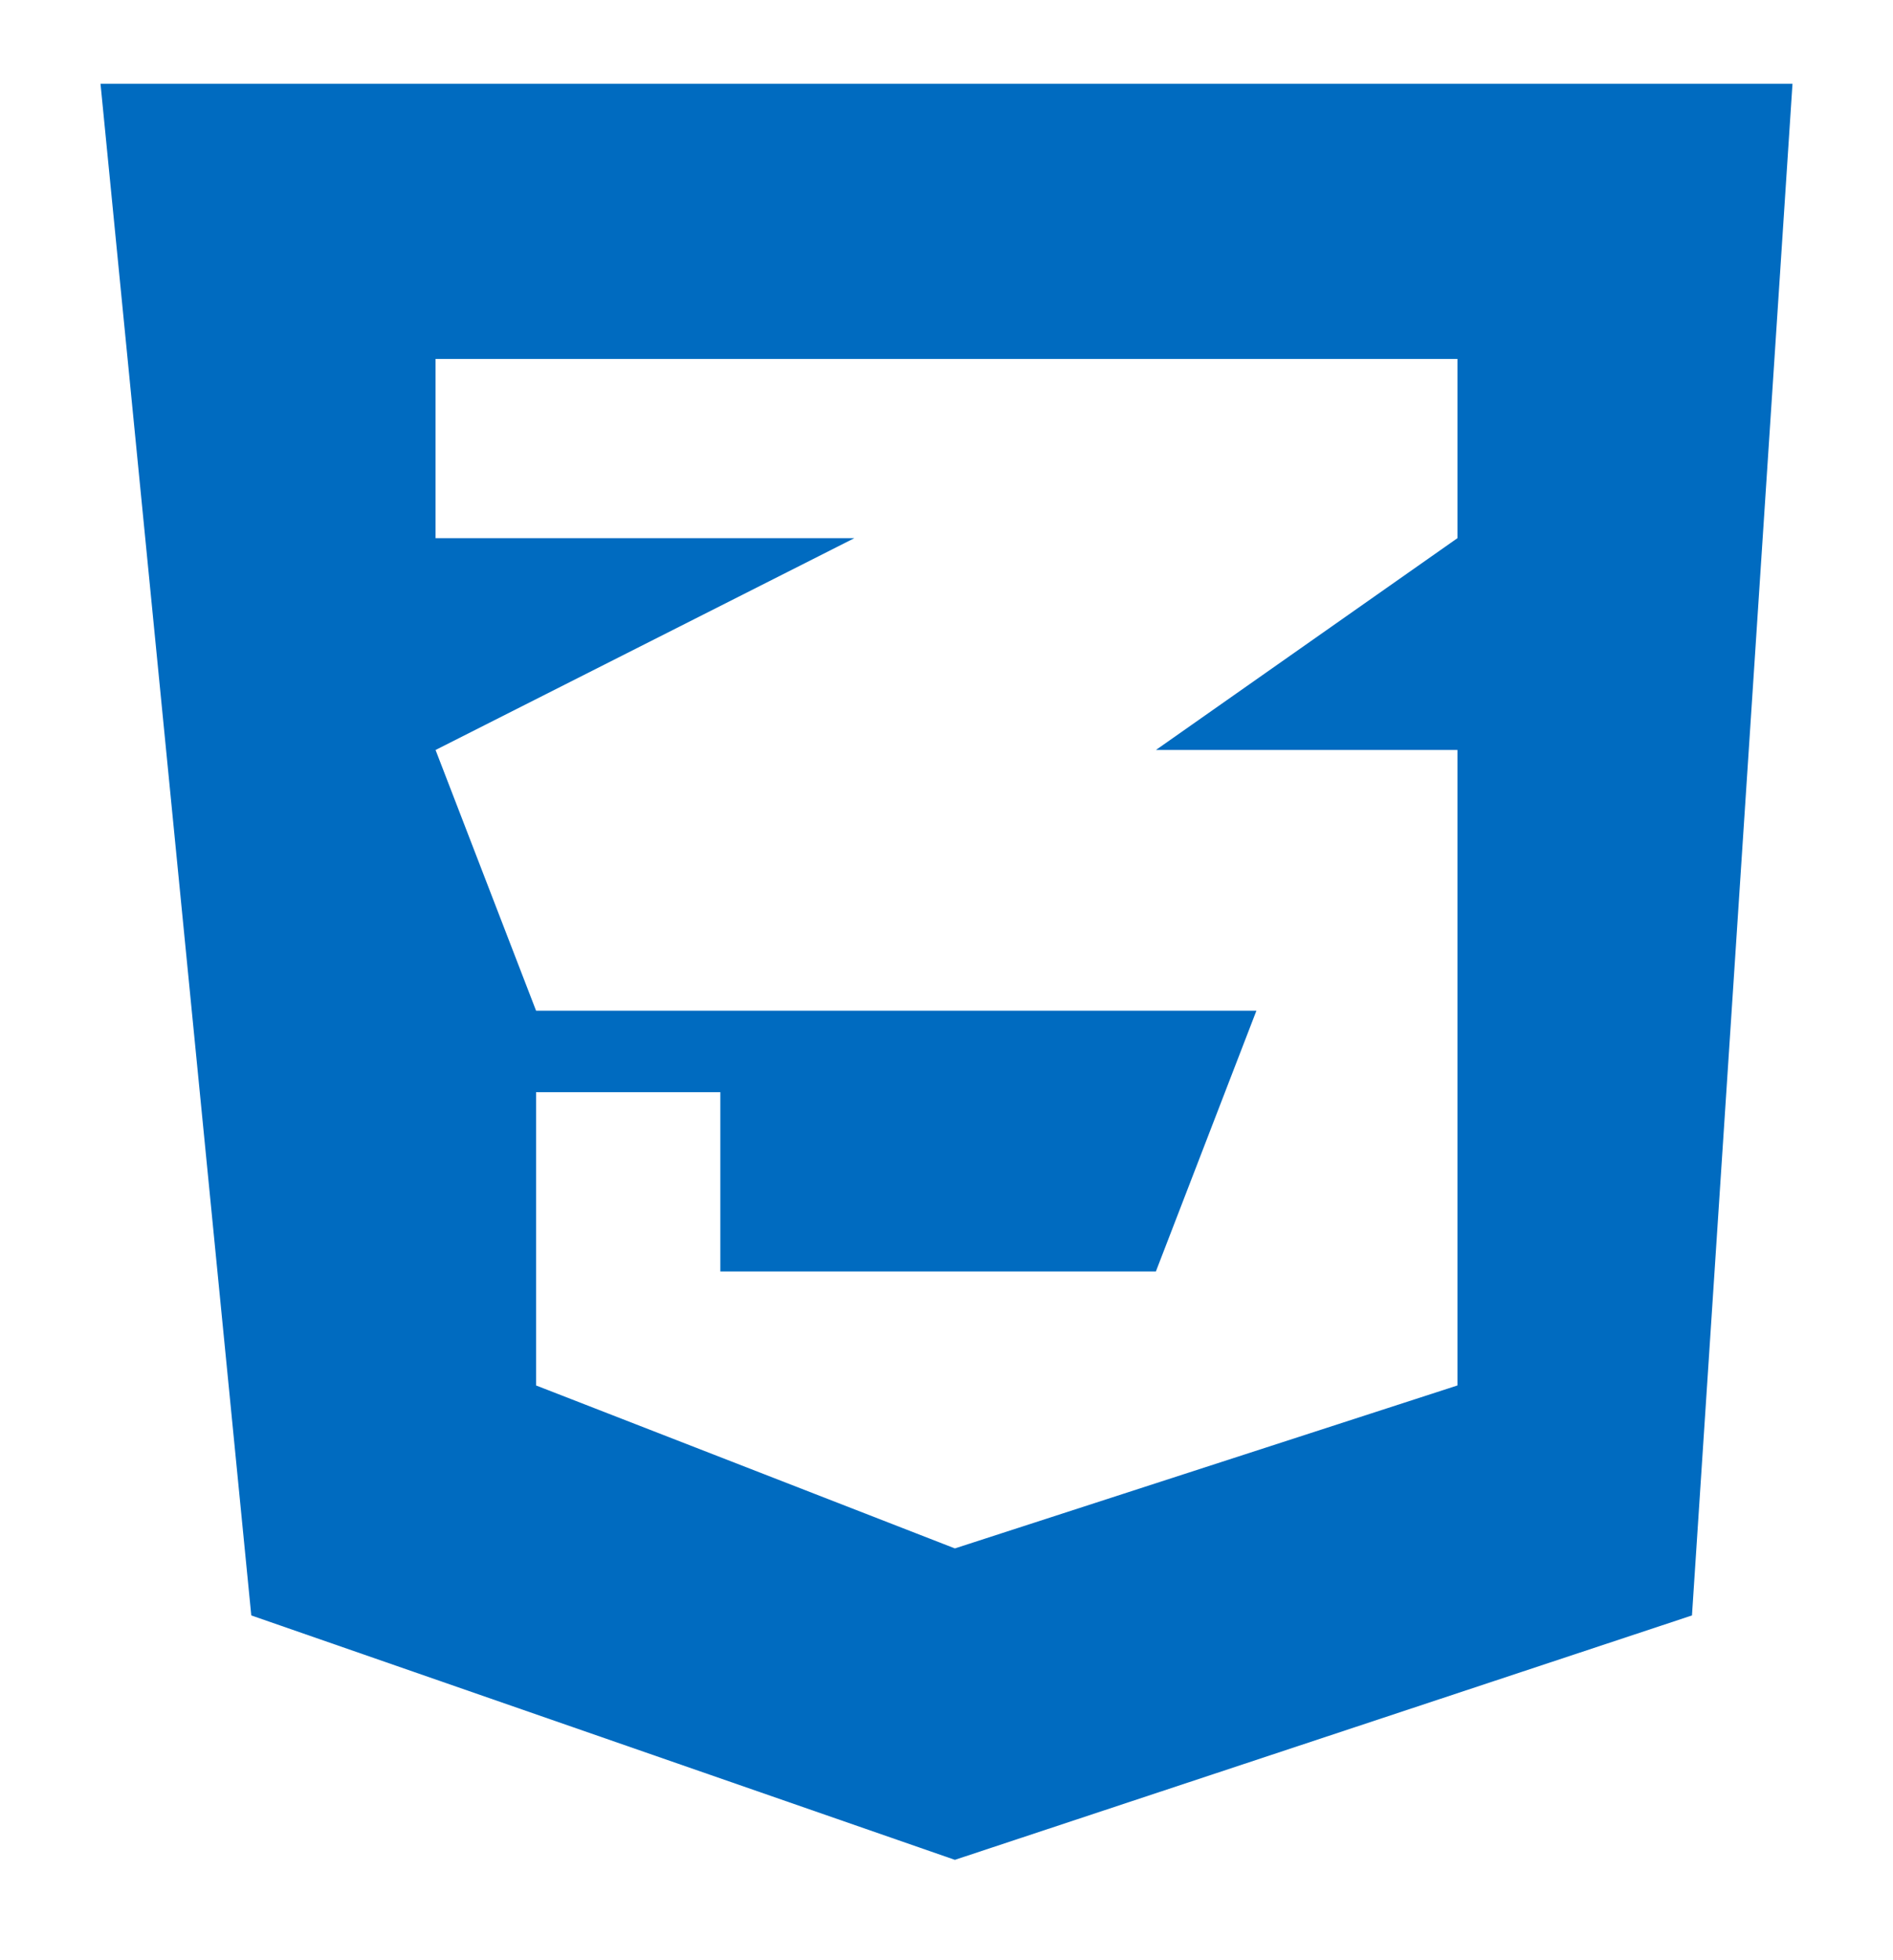 <svg width="113" height="117" viewBox="0 0 113 117" fill="none" xmlns="http://www.w3.org/2000/svg">
<g filter="url(#filter0_d)">
<path d="M107 1H6L15 92.413L57 107L101 92.413L107 1Z" fill="#006BC0"/>
<path d="M107 1H6L15 92.413L57 107L101 92.413L107 1Z" stroke="black" stroke-width="0"/>
</g>
<path d="M87 21.422H26V32.119H51L26 44.761L32 60.321H75L69 75.881H57H43V65.183H32V82.688L57 92.413L87 82.688V44.761H69L87 32.119V21.422Z" fill="white"/>
<defs>
<filter id="filter0_d" x="0.897" y="0" width="111.171" height="116.056" filterUnits="userSpaceOnUse" color-interpolation-filters="sRGB">
<feFlood flood-opacity="0" result="BackgroundImageFix"/>
<feColorMatrix in="SourceAlpha" type="matrix" values="0 0 0 0 0 0 0 0 0 0 0 0 0 0 0 0 0 0 127 0"/>
<feOffset dy="4"/>
<feGaussianBlur stdDeviation="2"/>
<feColorMatrix type="matrix" values="0 0 0 0 0 0 0 0 0 0 0 0 0 0 0 0 0 0 0.25 0"/>
<feBlend mode="normal" in2="BackgroundImageFix" result="effect1_dropShadow"/>
<feBlend mode="normal" in="SourceGraphic" in2="effect1_dropShadow" result="shape"/>
</filter>
</defs>
</svg>
